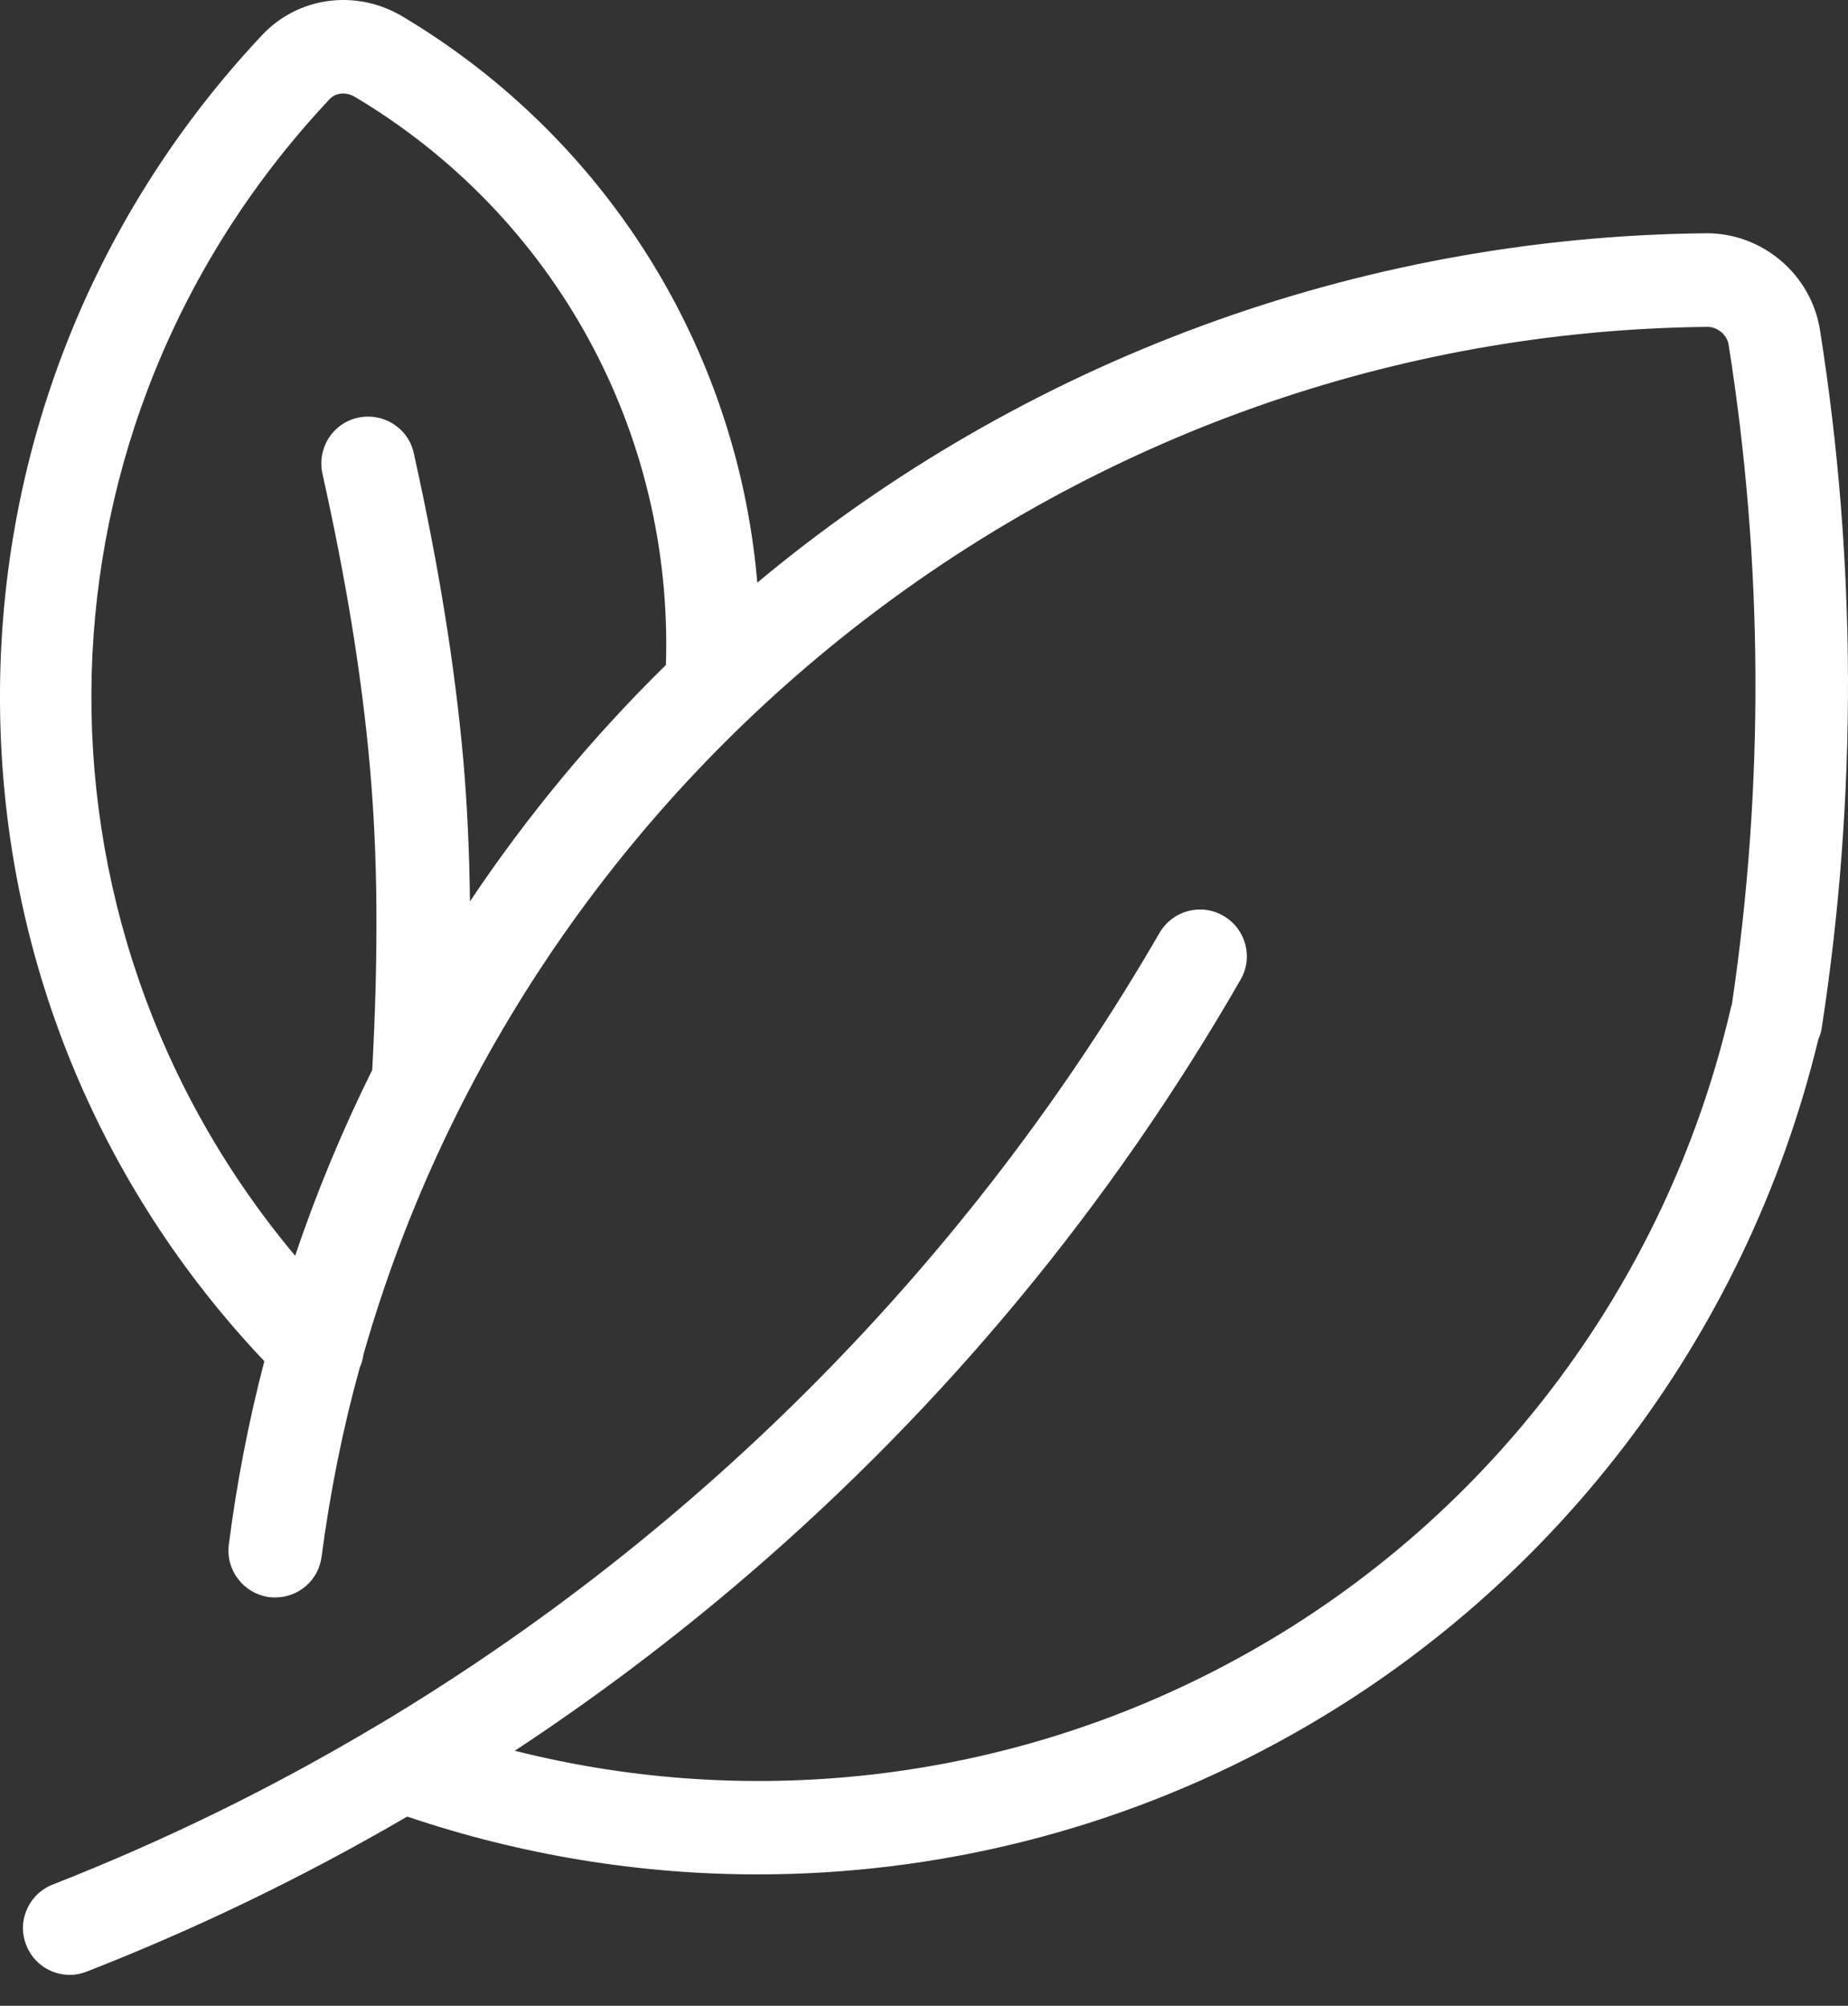 <svg width="47" height="51" viewBox="0 0 47 51" fill="none" xmlns="http://www.w3.org/2000/svg">
<rect x="0" y="0" width="47" height="51" fill="#333333" stroke="none"/>
<path d="M46.287 8.388C46.063 6.981 44.831 5.931 43.41 5.931C43.403 5.931 43.389 5.931 43.382 5.931C34.548 6.022 26.029 9.172 19.26 14.814C19.05 12.336 18.343 9.921 17.174 7.709C15.578 4.692 13.177 2.172 10.244 0.422C9.061 -0.285 7.584 -0.089 6.66 0.898C2.264 5.581 -0.102 11.699 0.003 18.125C0.101 24.313 2.481 30.137 6.723 34.61C6.324 36.136 6.023 37.69 5.82 39.272C5.736 39.923 6.191 40.518 6.849 40.609C6.898 40.616 6.954 40.616 7.003 40.616C7.591 40.616 8.102 40.182 8.179 39.58C8.396 37.935 8.718 36.325 9.152 34.764C9.201 34.659 9.229 34.554 9.243 34.442C13.534 19.399 27.408 8.479 43.424 8.311C43.424 8.311 43.424 8.311 43.431 8.311C43.683 8.311 43.921 8.514 43.963 8.759C44.845 14.324 44.873 19.966 44.047 25.538C44.033 25.58 44.019 25.622 44.012 25.664C42.367 32.727 37.775 38.761 31.398 42.212C25.777 45.264 19.232 46.062 13.093 44.515C15.165 43.15 17.153 41.652 19.05 40.021C24.055 35.716 28.262 30.627 31.552 24.908C31.881 24.341 31.685 23.613 31.111 23.284C30.544 22.955 29.816 23.151 29.487 23.725C24.685 32.02 17.818 38.95 9.656 43.836C9.621 43.85 9.593 43.871 9.558 43.892C6.94 45.453 4.196 46.797 1.34 47.917C0.731 48.155 0.423 48.848 0.668 49.457C0.85 49.926 1.298 50.213 1.774 50.213C1.921 50.213 2.068 50.185 2.208 50.129C5.036 49.023 7.752 47.707 10.356 46.188C13.254 47.168 16.264 47.658 19.267 47.658C23.845 47.658 28.402 46.531 32.504 44.298C39.406 40.56 44.404 34.05 46.245 26.427C46.287 26.329 46.322 26.224 46.336 26.112C47.239 20.232 47.218 14.268 46.287 8.388ZM11.952 22.92C11.938 21.646 11.882 20.463 11.784 19.329C11.567 16.907 11.154 14.359 10.524 11.524C10.384 10.88 9.747 10.481 9.103 10.621C8.459 10.761 8.06 11.398 8.2 12.042C8.809 14.772 9.208 17.222 9.411 19.539C9.607 21.758 9.628 24.201 9.467 27.204C8.711 28.73 8.053 30.305 7.507 31.929C0.339 23.375 0.584 10.824 8.382 2.522C8.536 2.354 8.802 2.333 9.019 2.459C14.122 5.497 17.125 10.999 16.936 16.907C15.06 18.748 13.394 20.764 11.952 22.92Z" fill="white"/>
</svg>
